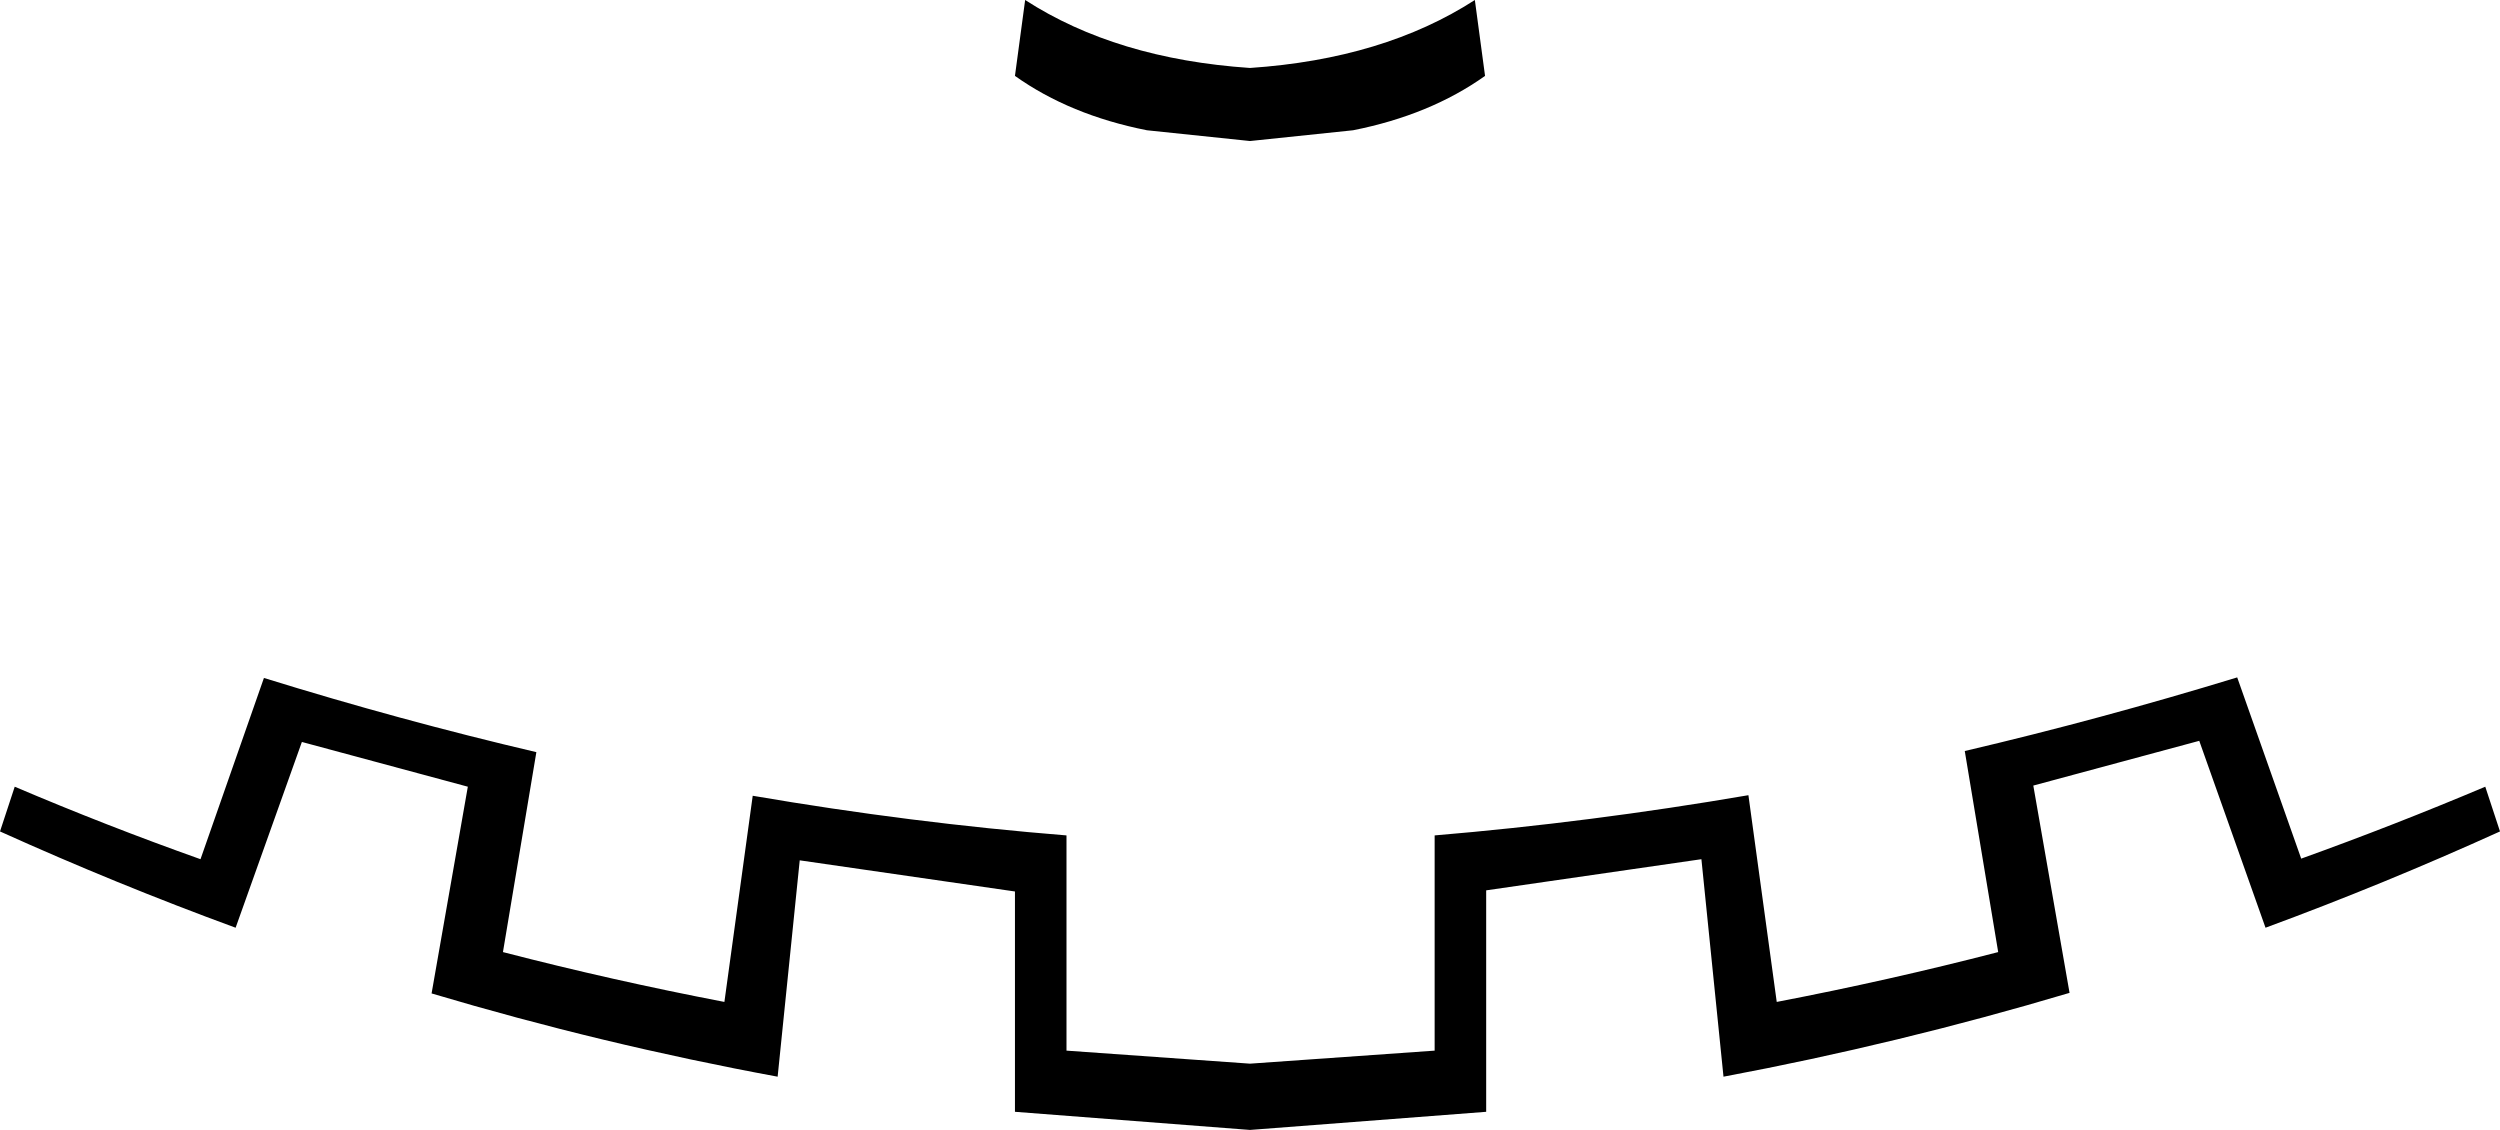 <?xml version="1.0" encoding="UTF-8" standalone="no"?>
<svg xmlns:xlink="http://www.w3.org/1999/xlink" height="99.75px" width="220.7px" xmlns="http://www.w3.org/2000/svg">
  <g transform="matrix(1.0, 0.0, 0.0, 1.0, -289.5, -182.15)">
    <path d="M379.1 188.85 L380.0 182.15 Q388.05 187.35 399.85 188.15 411.65 187.35 419.7 182.15 L420.6 188.85 Q415.75 192.3 408.95 193.65 L399.85 194.6 390.75 193.65 Q383.95 192.3 379.1 188.85 M420.7 280.3 L399.85 281.9 379.1 280.3 379.1 260.85 360.1 258.1 358.15 277.2 Q342.7 274.35 327.6 269.85 L330.8 251.6 316.15 247.65 310.3 264.05 Q299.8 260.2 289.5 255.55 L290.8 251.6 Q298.9 255.05 307.2 258.0 L312.8 242.0 Q324.9 245.75 336.85 248.55 L333.9 266.2 Q343.55 268.7 353.45 270.6 L355.95 252.4 Q369.95 254.8 383.65 255.9 L383.65 274.9 399.85 276.05 416.15 274.9 416.15 255.9 Q429.85 254.75 443.85 252.35 L446.35 270.6 Q456.25 268.7 465.9 266.2 L462.95 248.45 Q474.9 245.65 487.0 241.95 L492.65 257.95 Q500.85 255.0 508.9 251.6 L510.2 255.55 Q499.95 260.2 489.5 264.05 L483.65 247.55 469.0 251.5 472.2 269.8 Q457.1 274.3 441.65 277.2 L439.7 258.0 420.7 260.75 420.7 280.3" fill="#000000" fill-rule="evenodd" stroke="none"/>
  </g>
</svg>
